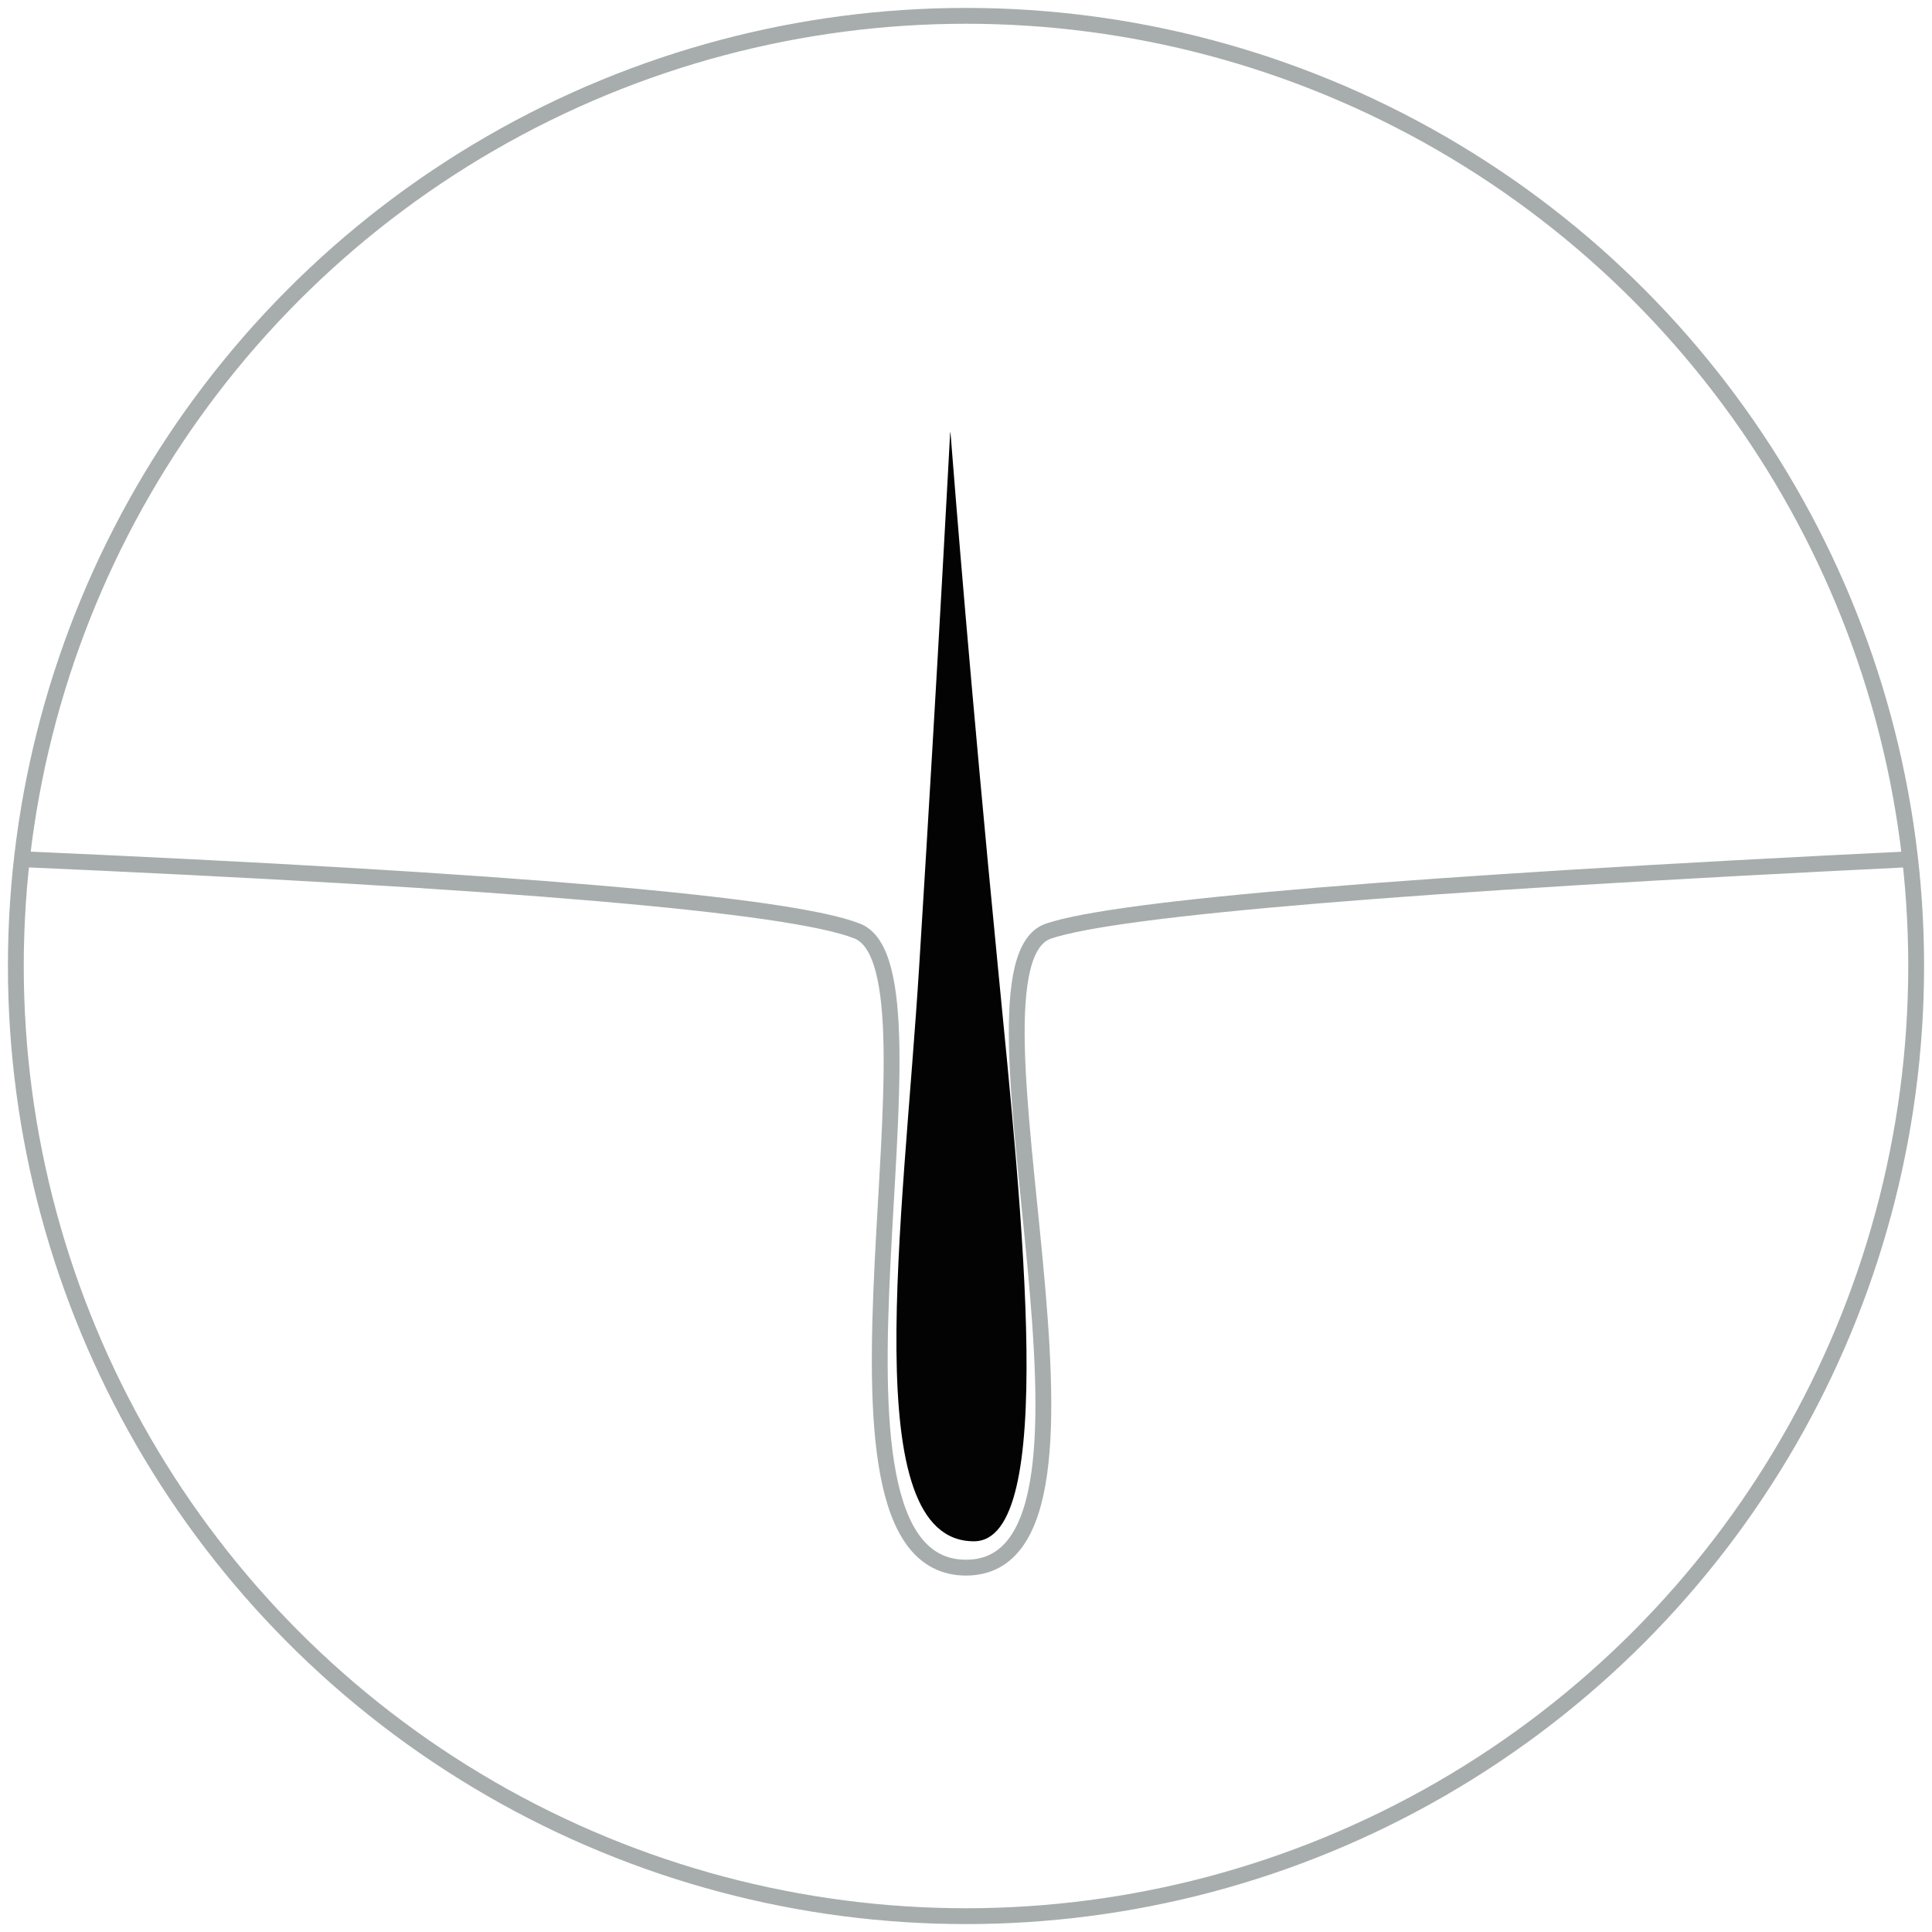 <?xml version="1.0" encoding="UTF-8"?>
<svg width="122px" height="122px" viewBox="0 0 122 122" version="1.1" xmlns="http://www.w3.org/2000/svg" xmlns:xlink="http://www.w3.org/1999/xlink">
    <title>Group 3</title>
    <g id="Page-1" stroke="none" stroke-width="1" fill="none" fill-rule="evenodd">
        <g id="Quiz_page_q5_1920" transform="translate(-899, -562)">
            <g id="Group-4" transform="translate(421, 562)">
                <g id="Group-5" transform="translate(79, 0)">
                    <g id="Group-3" transform="translate(400, 0.289)">
                        <path d="M0,53.949 C31.213,55.316 48.925,56.835 53.135,58.506 C59.452,61.012 48.777,98.703 60,98.703 C71.223,98.703 58.661,60.711 65.213,58.506 C69.581,57.036 87.843,55.517 120,53.949" id="Path-3" stroke="#A7ADAD"></path>
                        <path d="M59,27 C59,27 58.243,41.475 57.045,60.711 C56.031,77.016 53.078,97.039 60.5,97.039 C65.776,97.039 63.569,76.713 62,60.624 C60.277,42.951 59.289,30.427 59.051,27.396 C59.013,26.909 59,27 59,27 Z" id="Path-4" fill="#030303"></path>
                        <circle id="Oval-Copy" stroke="#A7ADAD" cx="60" cy="60.711" r="60"></circle>
                    </g>
                </g>
            </g>
        </g>
    </g>
</svg>